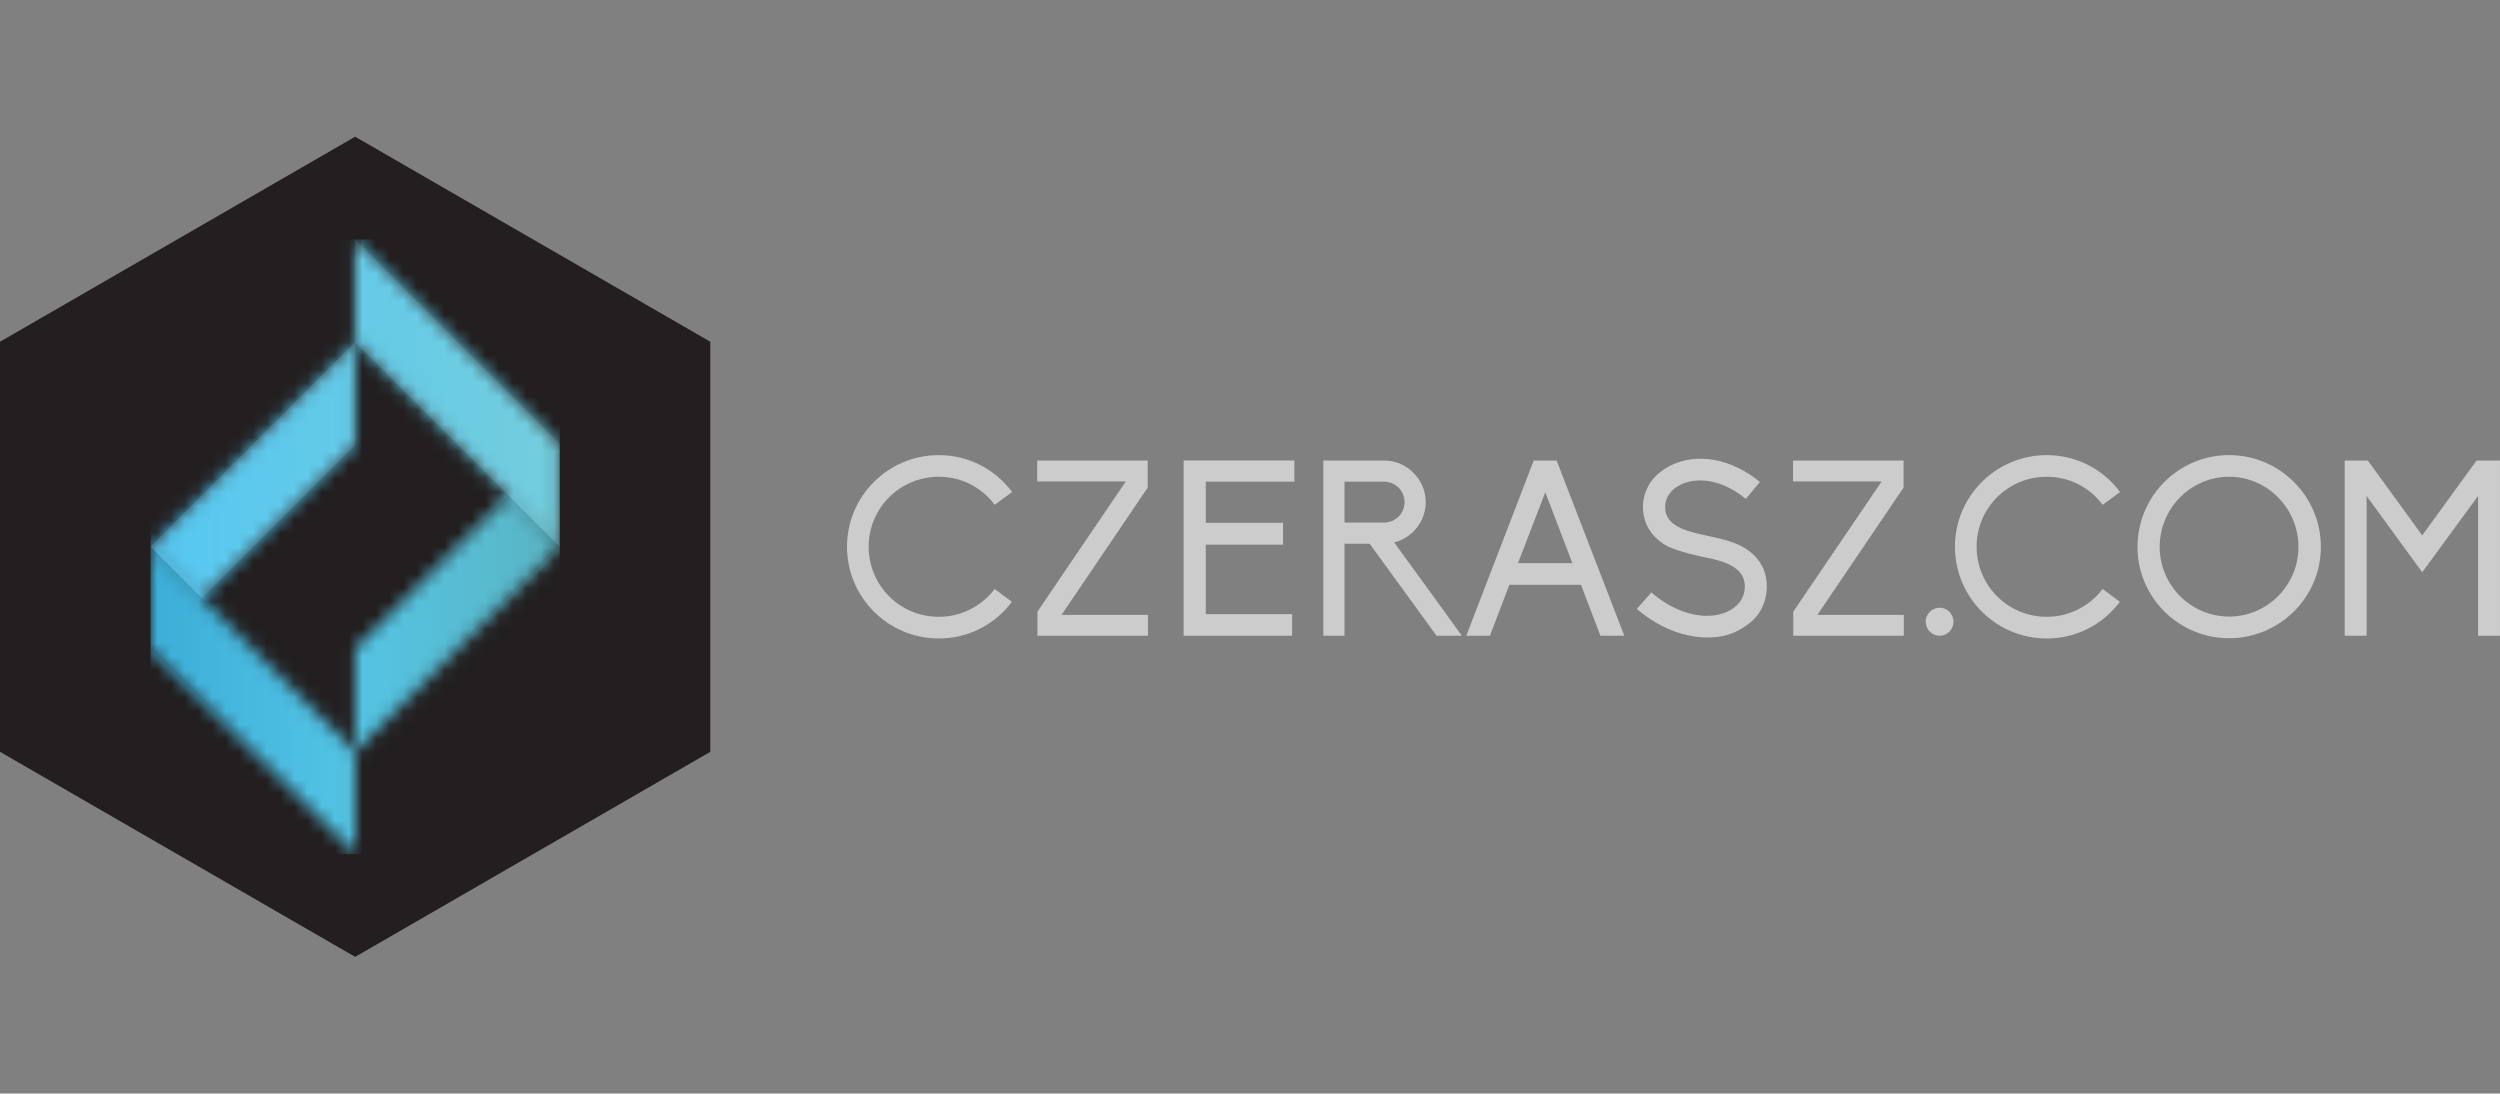 <?xml version="1.0" encoding="utf-8"?>
<!-- Generator: Adobe Illustrator 15.0.0, SVG Export Plug-In . SVG Version: 6.00 Build 0)  -->
<!DOCTYPE svg PUBLIC "-//W3C//DTD SVG 1.1//EN" "http://www.w3.org/Graphics/SVG/1.1/DTD/svg11.dtd">
<svg version="1.1" id="Layer_1" xmlns="http://www.w3.org/2000/svg" xmlns:xlink="http://www.w3.org/1999/xlink" x="0px" y="0px"
	 width="182.889px" height="80px" viewBox="0 0 182.889 80" enable-background="new 0 0 182.889 80" xml:space="preserve">
<rect x="0" y="0" width="182.889" height="80" fill="#808080" stroke="none"/>
<g>
	<polygon fill="#231F20" points="51.963,55 25.981,70 0,55 0,25 25.981,10 51.963,25 	"/>
	<g>
		<g>
			<defs>
				<filter id="Adobe_OpacityMaskFilter" filterUnits="userSpaceOnUse" x="11.015" y="17.517" width="29.934" height="44.966">
					
						<feColorMatrix  type="matrix" values="-1 0 0 0 1  0 -1 0 0 1  0 0 -1 0 1  0 0 0 1 0" color-interpolation-filters="sRGB" result="source"/>
				</filter>
			</defs>
			<mask maskUnits="userSpaceOnUse" x="11.015" y="17.517" width="29.934" height="44.966" id="SVGID_1_">
				<g filter="url(#Adobe_OpacityMaskFilter)">
					<polygon points="40.948,32.483 40.948,40 40.731,39.782 37.188,36.242 25.98,25.034 25.98,17.517 40.731,32.265 					"/>
					<polygon points="40.948,40 25.98,54.966 25.98,47.45 37.188,36.242 40.731,39.782 					"/>
					<polygon points="25.98,54.966 25.98,62.483 11.231,47.735 11.015,47.517 11.015,40 11.231,40.218 14.773,43.758 					"/>
					<polygon points="25.98,25.034 25.98,32.549 14.773,43.758 11.231,40.218 11.015,40 					"/>
				</g>
			</mask>
			<linearGradient id="SVGID_2_" gradientUnits="userSpaceOnUse" x1="11.015" y1="40" x2="40.948" y2="40">
				<stop  offset="0" style="stop-color:#43C1F0"/>
				<stop  offset="1" style="stop-color:#64C8D9"/>
			</linearGradient>
			<rect x="11.015" y="17.517" mask="url(#SVGID_1_)" fill="url(#SVGID_2_)" width="29.934" height="44.966"/>
			<linearGradient id="SVGID_3_" gradientUnits="userSpaceOnUse" x1="25.981" y1="54.966" x2="25.981" y2="25.034">
				<stop  offset="0" style="stop-color:#000000"/>
				<stop  offset="0.141" style="stop-color:#000000;stop-opacity:0.859"/>
				<stop  offset="1" style="stop-color:#000000;stop-opacity:0"/>
			</linearGradient>
			<polygon opacity="0" fill="url(#SVGID_3_)" points="37.188,36.242 25.98,47.45 25.98,54.966 14.773,43.758 25.98,32.549 
				25.98,25.034 			"/>
			<polygon opacity="0.1" fill="#FFFFFF" points="40.948,32.483 40.948,40 40.731,39.782 37.188,36.242 25.98,25.034 25.98,17.517 
				40.731,32.265 			"/>
			<linearGradient id="SVGID_4_" gradientUnits="userSpaceOnUse" x1="40.948" y1="45.603" x2="25.98" y2="45.603">
				<stop  offset="0" style="stop-color:#000000"/>
				<stop  offset="0.006" style="stop-color:#000000;stop-opacity:0.994"/>
				<stop  offset="1" style="stop-color:#000000;stop-opacity:0"/>
			</linearGradient>
			<polygon opacity="0.1" fill="url(#SVGID_4_)" points="40.948,40 25.98,54.966 25.98,47.45 37.188,36.242 40.731,39.782 			"/>
			<linearGradient id="SVGID_5_" gradientUnits="userSpaceOnUse" x1="11.015" y1="51.241" x2="25.98" y2="51.241">
				<stop  offset="0" style="stop-color:#000000"/>
				<stop  offset="0.006" style="stop-color:#000000;stop-opacity:0.994"/>
				<stop  offset="1" style="stop-color:#000000;stop-opacity:0"/>
			</linearGradient>
			<polygon opacity="0.1" fill="url(#SVGID_5_)" points="25.98,54.966 25.98,62.483 11.231,47.735 11.015,47.517 11.015,40 
				11.231,40.218 14.773,43.758 			"/>
			<polygon opacity="0.1" fill="#FFFFFF" points="25.98,25.034 25.98,32.549 14.773,43.758 11.231,40.218 11.015,40 			"/>
		</g>
		<line fill="none" x1="25.981" y1="10" x2="25.981" y2="17.517"/>
		<line fill="none" x1="25.981" y1="62.483" x2="25.981" y2="70"/>
	</g>
</g>
<g>
	<path fill="#CCCCCD" d="M72.766,43.088l1.261,0.937c-1.278,1.71-3.241,2.683-5.348,2.683c-3.709,0-6.716-3.007-6.716-6.716
		c0-3.691,3.007-6.698,6.716-6.698c2.124,0,4.087,0.99,5.365,2.7l-1.278,0.937c-0.972-1.314-2.467-2.053-4.087-2.053
		c-2.845,0-5.132,2.287-5.132,5.114c0,2.845,2.287,5.131,5.132,5.131C70.281,45.122,71.775,44.384,72.766,43.088z"/>
	<path fill="#CCCCCD" d="M75.895,44.744l6.464-9.524h-6.481v-1.531h8.084v1.981l-6.302,9.309h6.32v1.53h-8.085V44.744z"/>
	<path fill="#CCCCCD" d="M86.587,33.688h8.103v1.549h-6.482v3.007h5.653v1.603h-5.653v5.078h6.32v1.584h-7.94V33.688z"/>
	<path fill="#CCCCCD" d="M106.947,46.509h-1.854l-4.897-6.734h-1.837v6.734h-1.548v-12.82h4.447c0.81,0,1.566,0.324,2.143,0.9
		s0.9,1.333,0.9,2.143c0,1.423-0.99,2.611-2.305,2.953L106.947,46.509z M98.358,38.227h2.899c0.828,0,1.494-0.666,1.494-1.495
		c0-0.828-0.666-1.494-1.494-1.494h-2.899V38.227z"/>
	<path fill="#CCCCCD" d="M115.658,42.781h-5.239l-1.423,3.728h-1.729l4.934-12.82h1.675l4.951,12.82h-1.747L115.658,42.781z
		 M113.047,36.012l-1.998,5.186h3.979L113.047,36.012z"/>
	<path fill="#CCCCCD" d="M123.559,46.491c-1.332-0.271-2.646-0.937-3.817-1.945l1.063-1.206c0.954,0.828,2.017,1.387,3.079,1.603
		c0.9,0.198,1.782,0.126,2.484-0.198c0.469-0.216,1.278-0.756,1.278-1.854c0-1.351-1.44-1.837-2.845-2.106
		c-0.126-0.019-2.143-0.433-2.952-0.9c-1.081-0.648-1.657-1.62-1.657-2.809c0-0.666,0.217-1.297,0.595-1.854
		c0.378-0.505,0.9-0.919,1.512-1.207c0.9-0.432,1.963-0.558,3.043-0.378c1.171,0.198,2.359,0.757,3.403,1.621l-1.026,1.242
		c-1.854-1.53-3.655-1.566-4.735-1.063c-0.738,0.342-1.17,0.973-1.17,1.62c0,1.225,1.044,1.692,2.7,2.053
		c0.685,0.162,2.106,0.396,2.953,0.883c1.17,0.647,1.782,1.656,1.782,2.898c0,0.738-0.197,1.423-0.612,2.017
		c-0.378,0.54-0.954,0.954-1.602,1.278c-0.685,0.342-1.387,0.45-2.179,0.45C124.423,46.635,123.991,46.581,123.559,46.491z"/>
	<path fill="#CCCCCD" d="M131.189,44.744l6.464-9.524h-6.481v-1.531h8.084v1.981l-6.302,9.309h6.32v1.53h-8.085V44.744z"/>
	<path fill="#CCCCCD" d="M142.908,45.482c0,0.559-0.45,1.026-1.008,1.026c-0.576,0-1.026-0.468-1.026-1.026
		c0-0.558,0.45-1.026,1.026-1.026C142.458,44.456,142.908,44.925,142.908,45.482z"/>
	<path fill="#CCCCCD" d="M153.819,43.088l1.26,0.937c-1.278,1.71-3.24,2.683-5.348,2.683c-3.709,0-6.716-3.007-6.716-6.716
		c0-3.691,3.007-6.698,6.716-6.698c2.125,0,4.088,0.99,5.366,2.7l-1.278,0.937c-0.973-1.314-2.467-2.053-4.088-2.053
		c-2.845,0-5.131,2.287-5.131,5.114c0,2.845,2.286,5.131,5.131,5.131C151.334,45.122,152.829,44.384,153.819,43.088z"/>
	<path fill="#CCCCCD" d="M169.785,40.009c0,3.691-3.024,6.68-6.716,6.68s-6.698-2.988-6.698-6.68c0-3.709,3.007-6.716,6.698-6.716
		S169.785,36.3,169.785,40.009z M168.146,40.009c0-2.809-2.269-5.132-5.077-5.132s-5.077,2.323-5.077,5.132
		c0,2.791,2.269,5.096,5.077,5.096S168.146,42.8,168.146,40.009z"/>
	<path fill="#CCCCCD" d="M181.286,46.509V36.282l-4.087,5.581l-4.069-5.581v10.227h-1.603v-12.82h1.692l3.979,5.475l3.979-5.475
		h1.71v12.82H181.286z"/>
</g>
</svg>
